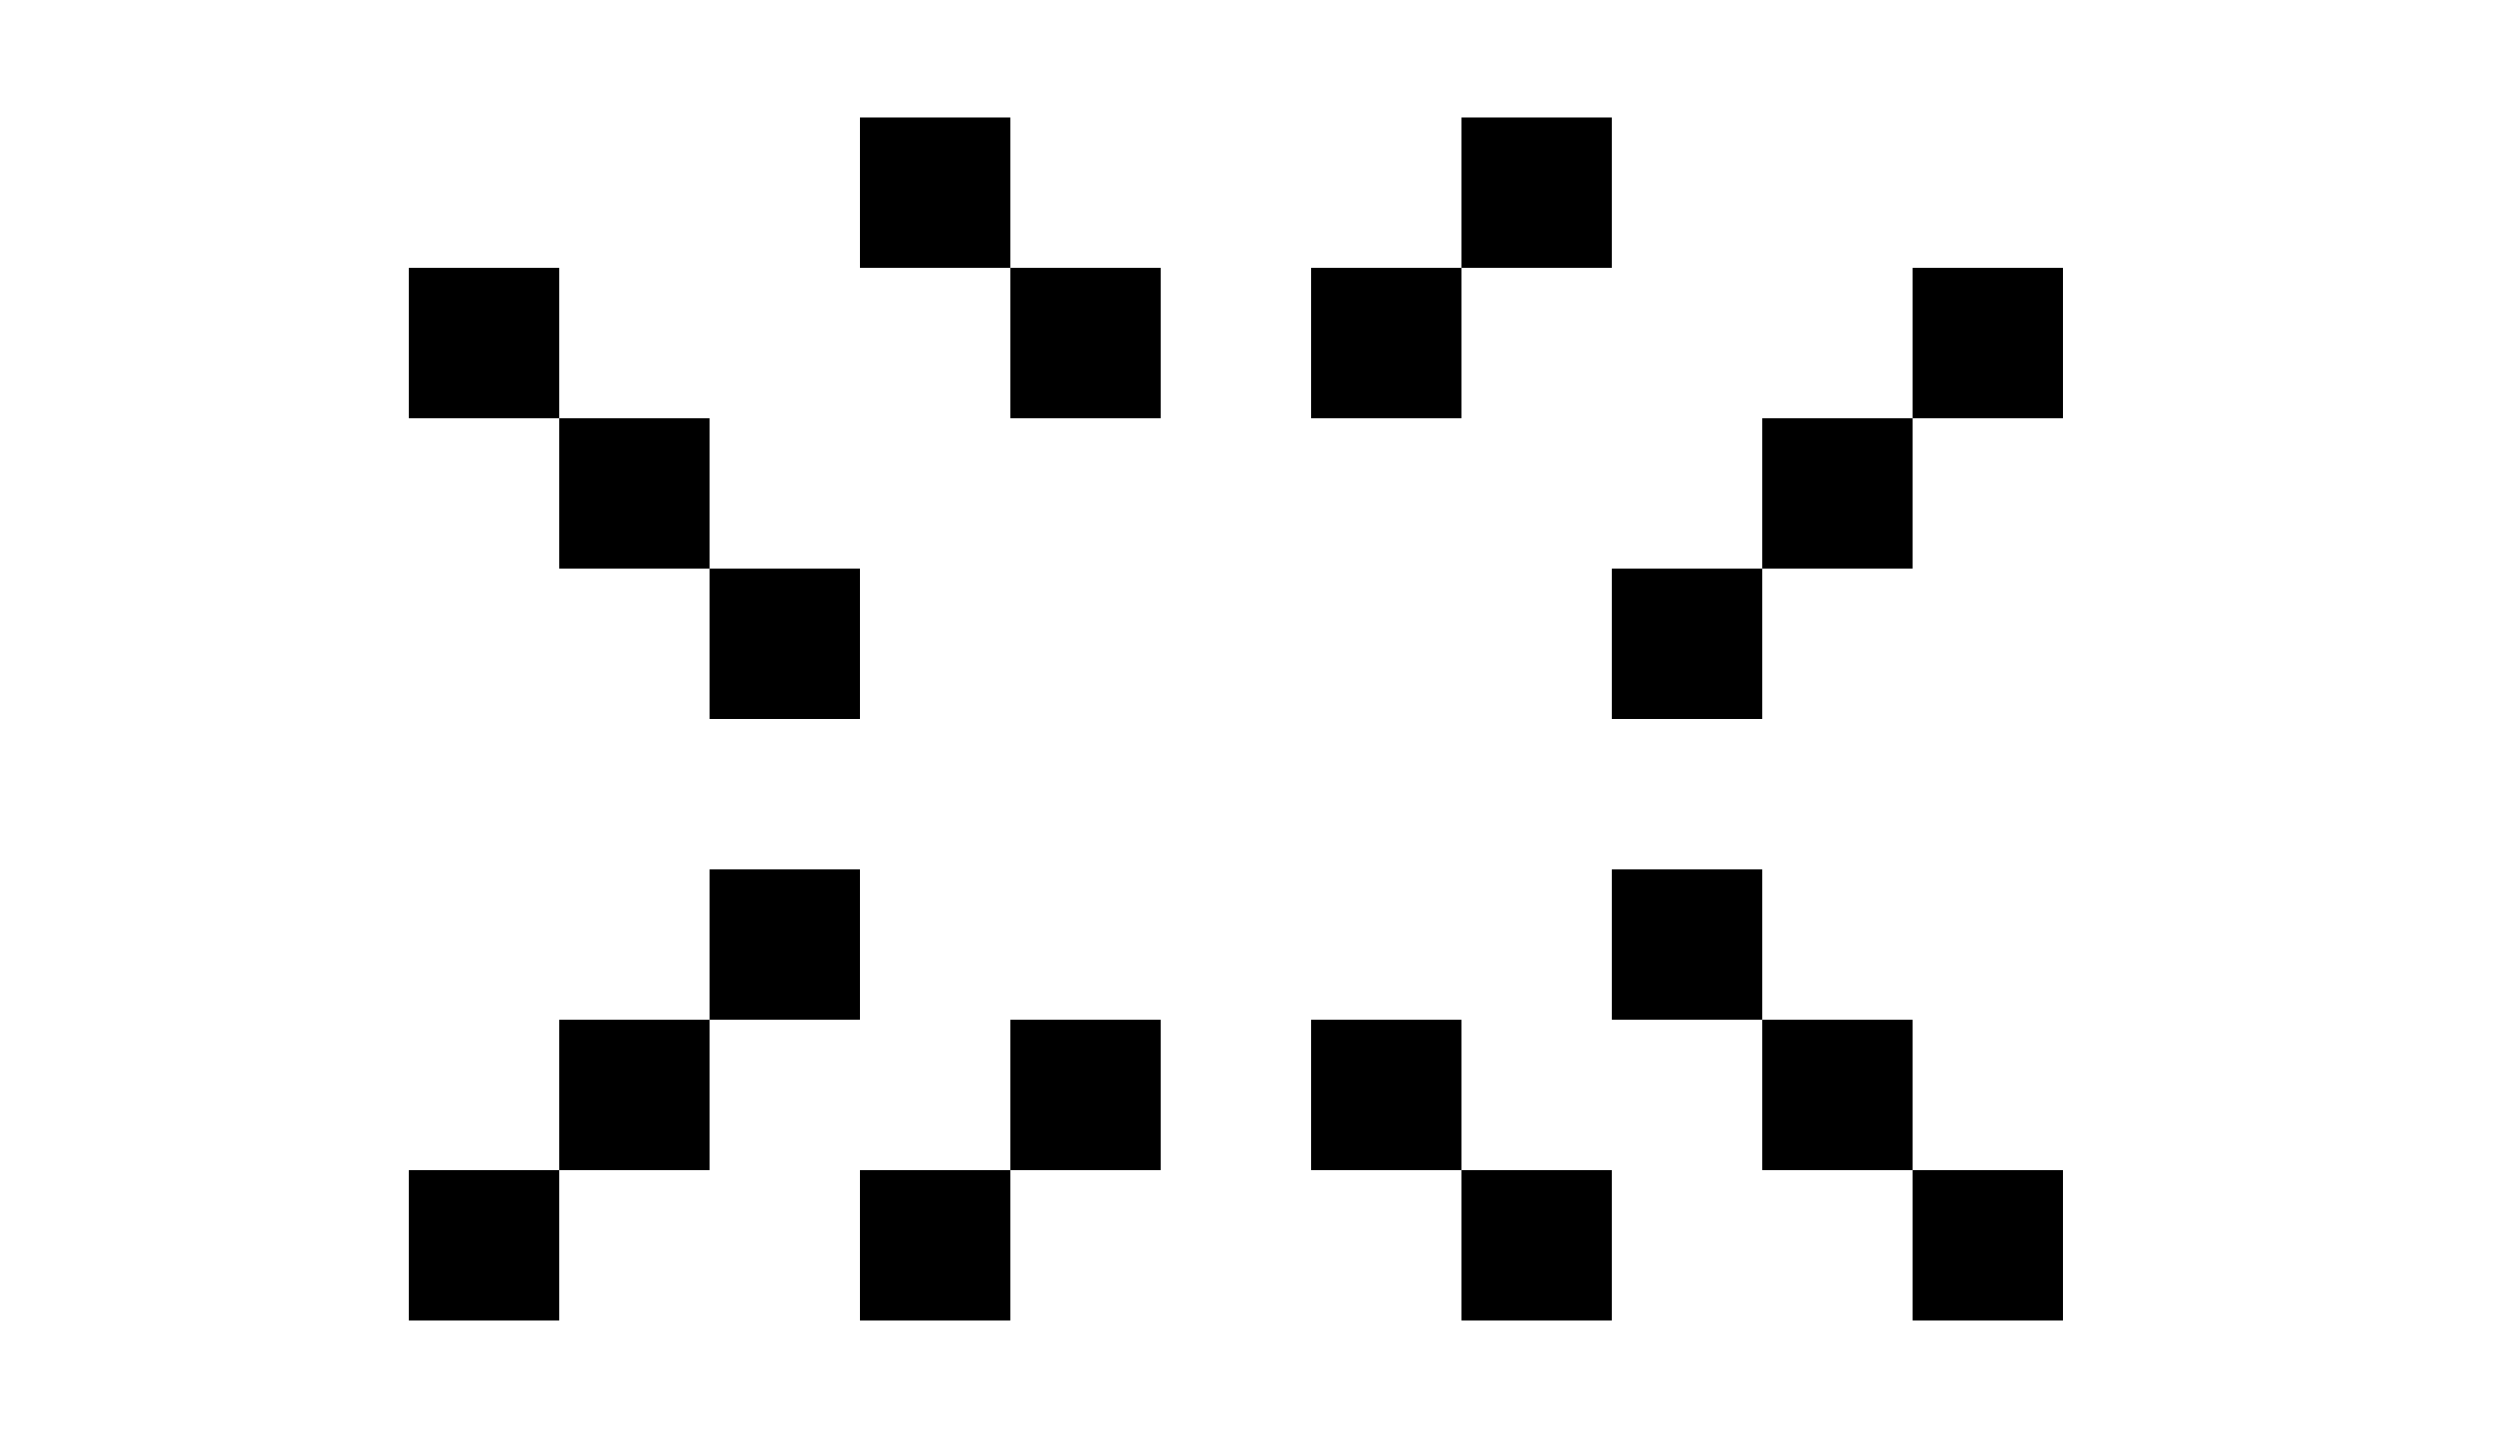 <!DOCTYPE svg PUBLIC "-//W3C//DTD SVG 20010904//EN" "http://www.w3.org/TR/2001/REC-SVG-20010904/DTD/svg10.dtd">
<svg version="1.0" xmlns="http://www.w3.org/2000/svg" width="532px" height="307px" viewBox="0 0 5320 3070" preserveAspectRatio="xMidYMid meet">
<g id="layer101" fill="#000000" stroke="none">
 <path d="M870 2650 l0 -160 160 0 160 0 0 -160 0 -160 160 0 160 0 0 -160 0 -160 160 0 160 0 0 160 0 160 -160 0 -160 0 0 160 0 160 -160 0 -160 0 0 160 0 160 -160 0 -160 0 0 -160z"/>
 <path d="M1830 2650 l0 -160 160 0 160 0 0 -160 0 -160 160 0 160 0 0 160 0 160 -160 0 -160 0 0 160 0 160 -160 0 -160 0 0 -160z"/>
 <path d="M3110 2650 l0 -160 -160 0 -160 0 0 -160 0 -160 160 0 160 0 0 160 0 160 160 0 160 0 0 160 0 160 -160 0 -160 0 0 -160z"/>
 <path d="M4070 2650 l0 -160 -160 0 -160 0 0 -160 0 -160 -160 0 -160 0 0 -160 0 -160 160 0 160 0 0 160 0 160 160 0 160 0 0 160 0 160 160 0 160 0 0 160 0 160 -160 0 -160 0 0 -160z"/>
 <path d="M1510 1370 l0 -160 -160 0 -160 0 0 -160 0 -160 -160 0 -160 0 0 -160 0 -160 160 0 160 0 0 160 0 160 160 0 160 0 0 160 0 160 160 0 160 0 0 160 0 160 -160 0 -160 0 0 -160z"/>
 <path d="M3430 1370 l0 -160 160 0 160 0 0 -160 0 -160 160 0 160 0 0 -160 0 -160 160 0 160 0 0 160 0 160 -160 0 -160 0 0 160 0 160 -160 0 -160 0 0 160 0 160 -160 0 -160 0 0 -160z"/>
 <path d="M2150 730 l0 -160 -160 0 -160 0 0 -160 0 -160 160 0 160 0 0 160 0 160 160 0 160 0 0 160 0 160 -160 0 -160 0 0 -160z"/>
 <path d="M2790 730 l0 -160 160 0 160 0 0 -160 0 -160 160 0 160 0 0 160 0 160 -160 0 -160 0 0 160 0 160 -160 0 -160 0 0 -160z"/>
 </g>

</svg>